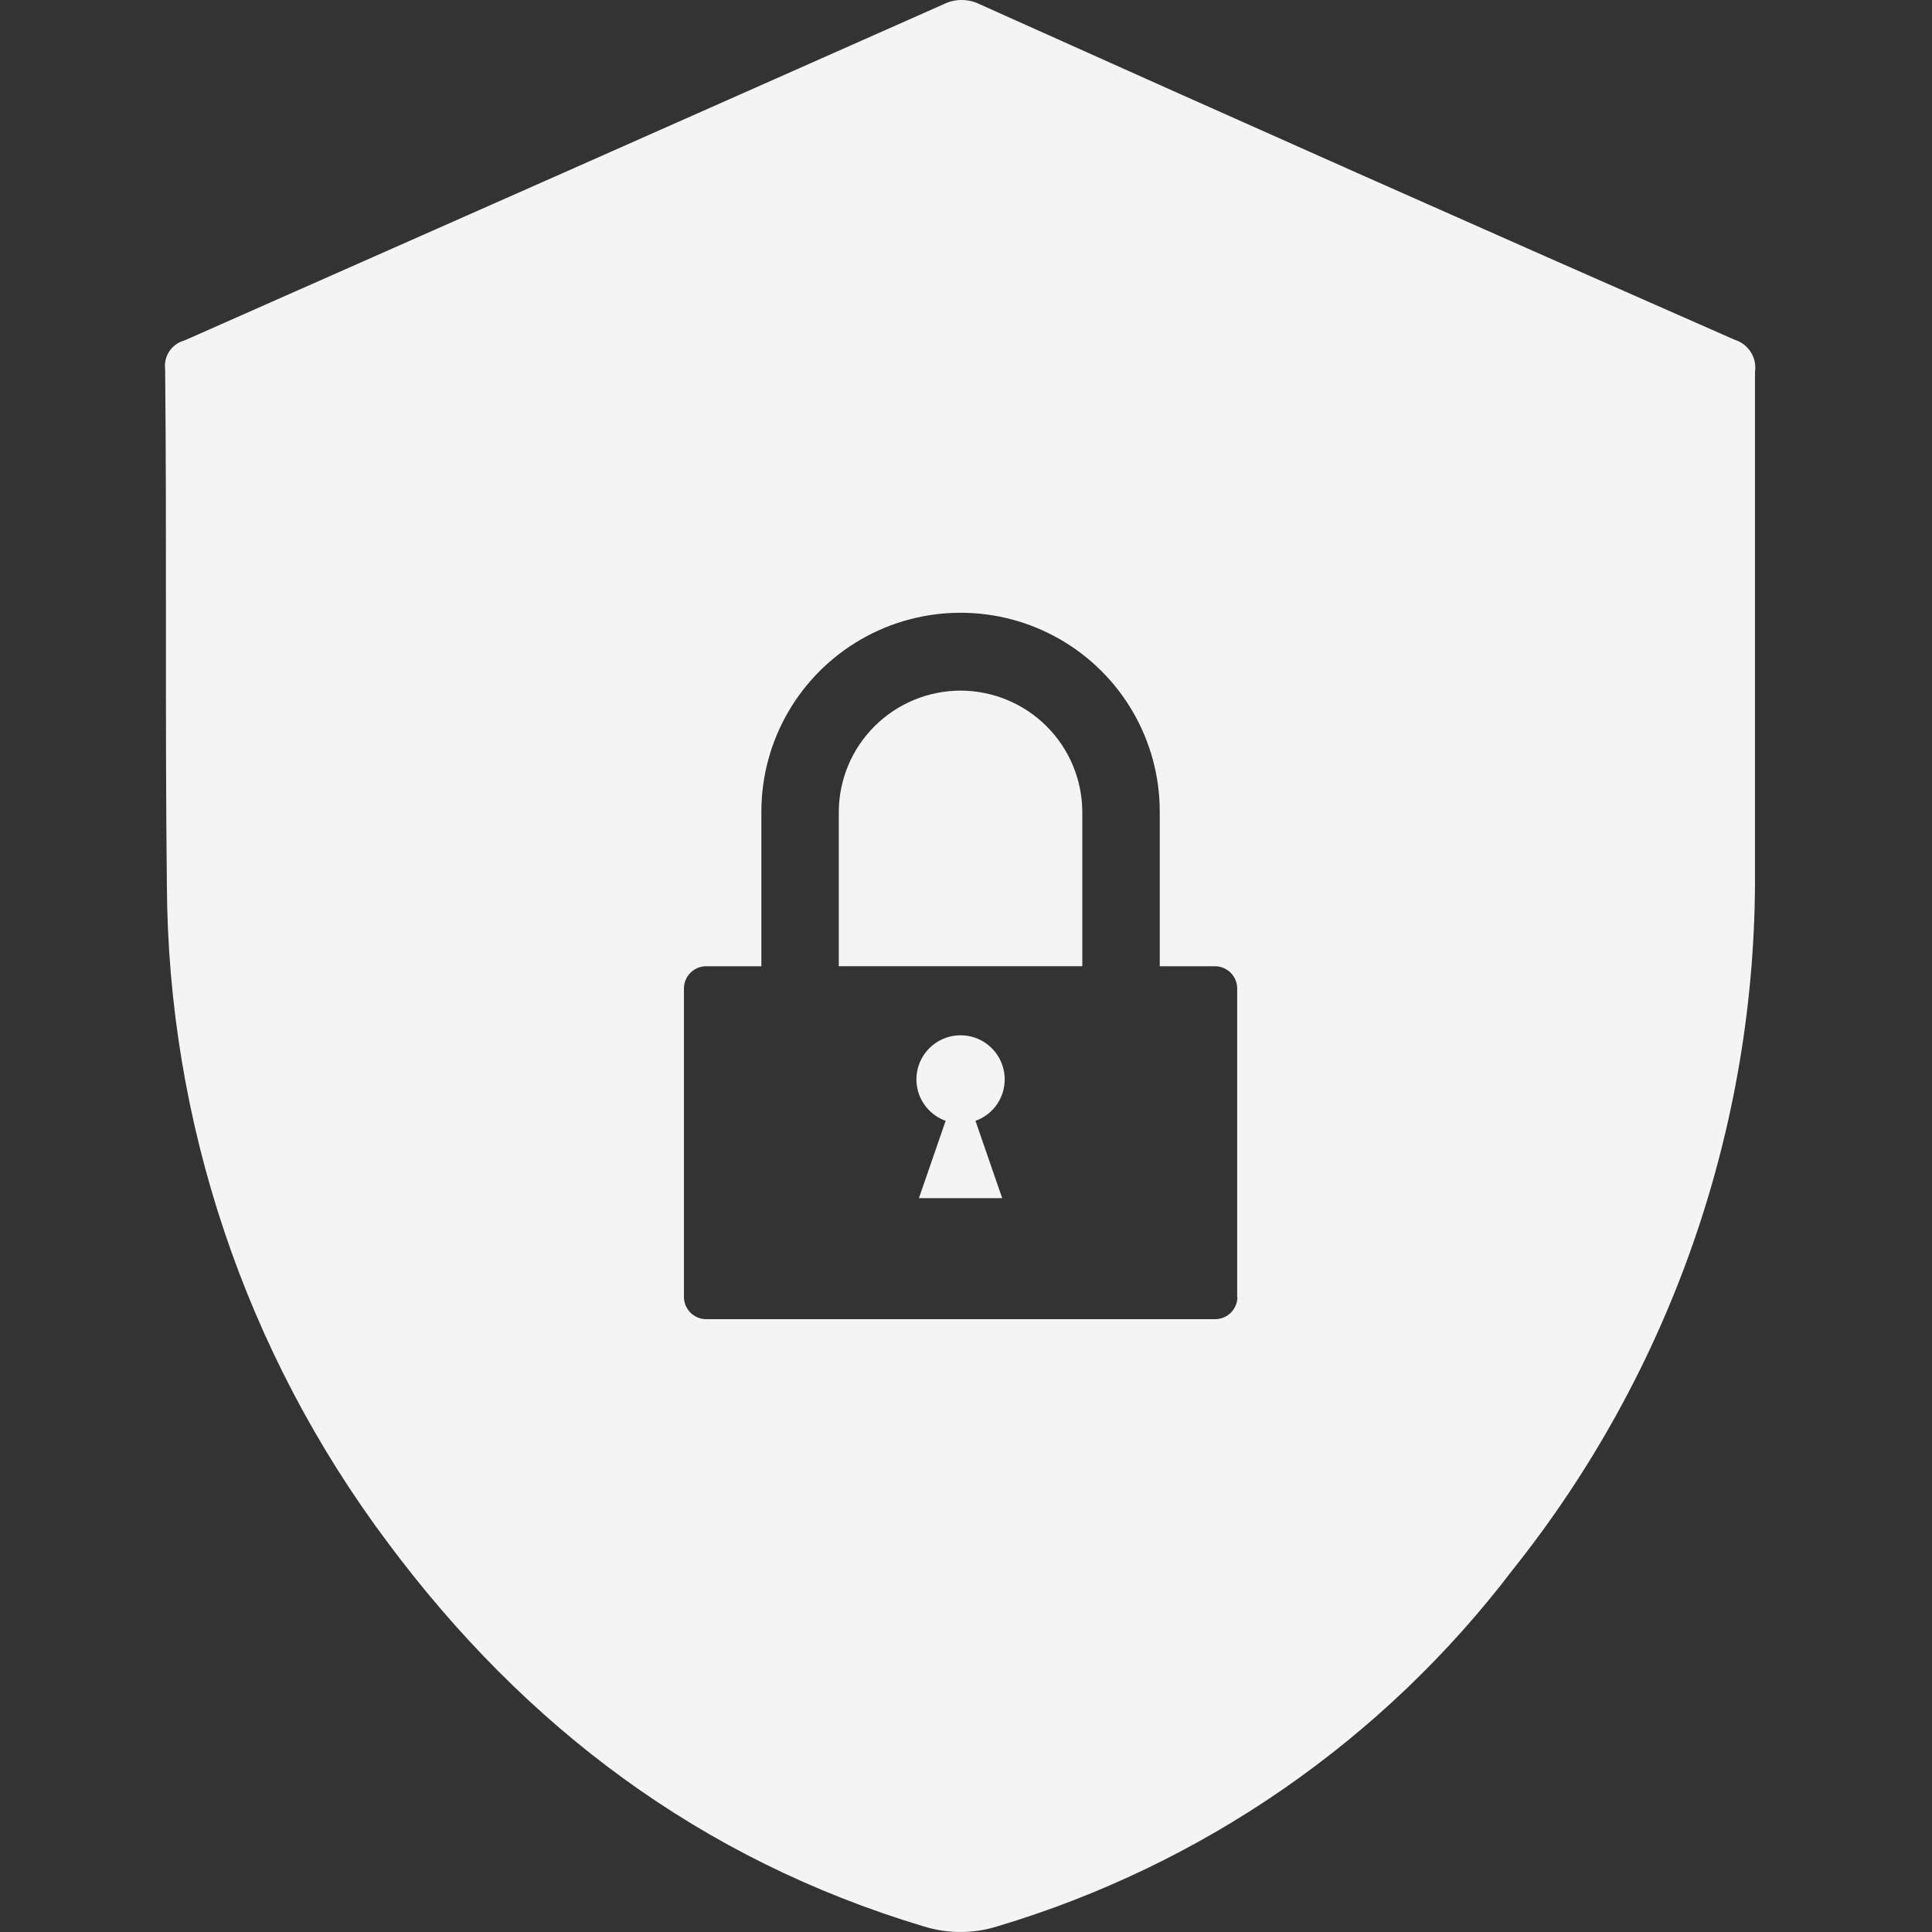 <svg width="80" height="80" viewBox="0 0 80 80" fill="none" xmlns="http://www.w3.org/2000/svg">
<rect x="0" y="0" width="80" height="80" fill="#333333" stroke="none"/>
<path d="M41.602 44.682C41.598 44.003 41.215 43.381 40.609 43.07C40.003 42.76 39.274 42.812 38.718 43.205C38.163 43.598 37.872 44.267 37.964 44.941C38.056 45.615 38.516 46.181 39.157 46.411L38.051 49.612H41.498L40.392 46.411C41.123 46.152 41.609 45.458 41.602 44.682L41.602 44.682Z" fill="#F4F4F4"/>
<path d="M39.774 28.597C38.442 28.599 37.164 29.127 36.22 30.065C35.275 31.003 34.741 32.276 34.732 33.606V40.009H44.816V33.606C44.807 32.276 44.273 31.003 43.328 30.065C42.384 29.127 41.106 28.599 39.774 28.597H39.774Z" fill="#F4F4F4"/>
<path d="M71.838 14.073C61.407 9.49 50.986 4.859 40.577 0.18C40.1 -0.06 39.538 -0.06 39.062 0.18C28.582 4.832 18.109 9.471 7.64 14.097C7.114 14.236 6.772 14.742 6.838 15.281C6.91 22.404 6.83 29.534 6.91 36.656C6.957 46.469 10.161 56.007 16.048 63.865C21.74 71.515 29.018 76.997 38.243 79.766L38.244 79.766C39.237 80.078 40.304 80.078 41.298 79.766C49.806 77.224 57.283 72.047 62.651 64.985C69.178 56.8 72.713 46.637 72.671 36.175V26.94V15.399V15.4C72.757 14.813 72.404 14.25 71.837 14.071L71.838 14.073ZM51.238 53.711C51.234 54.213 50.827 54.619 50.324 54.623H29.234C28.732 54.619 28.325 54.213 28.321 53.711V40.906V40.906C28.334 40.41 28.738 40.014 29.234 40.01H31.527V33.608C31.527 30.666 33.099 27.947 35.651 26.476C38.203 25.005 41.347 25.005 43.899 26.476C46.451 27.947 48.023 30.666 48.023 33.608V40.01H50.316C50.818 40.014 51.225 40.42 51.229 40.922V53.727L51.238 53.711Z" fill="#F4F4F4"/>
</svg>
